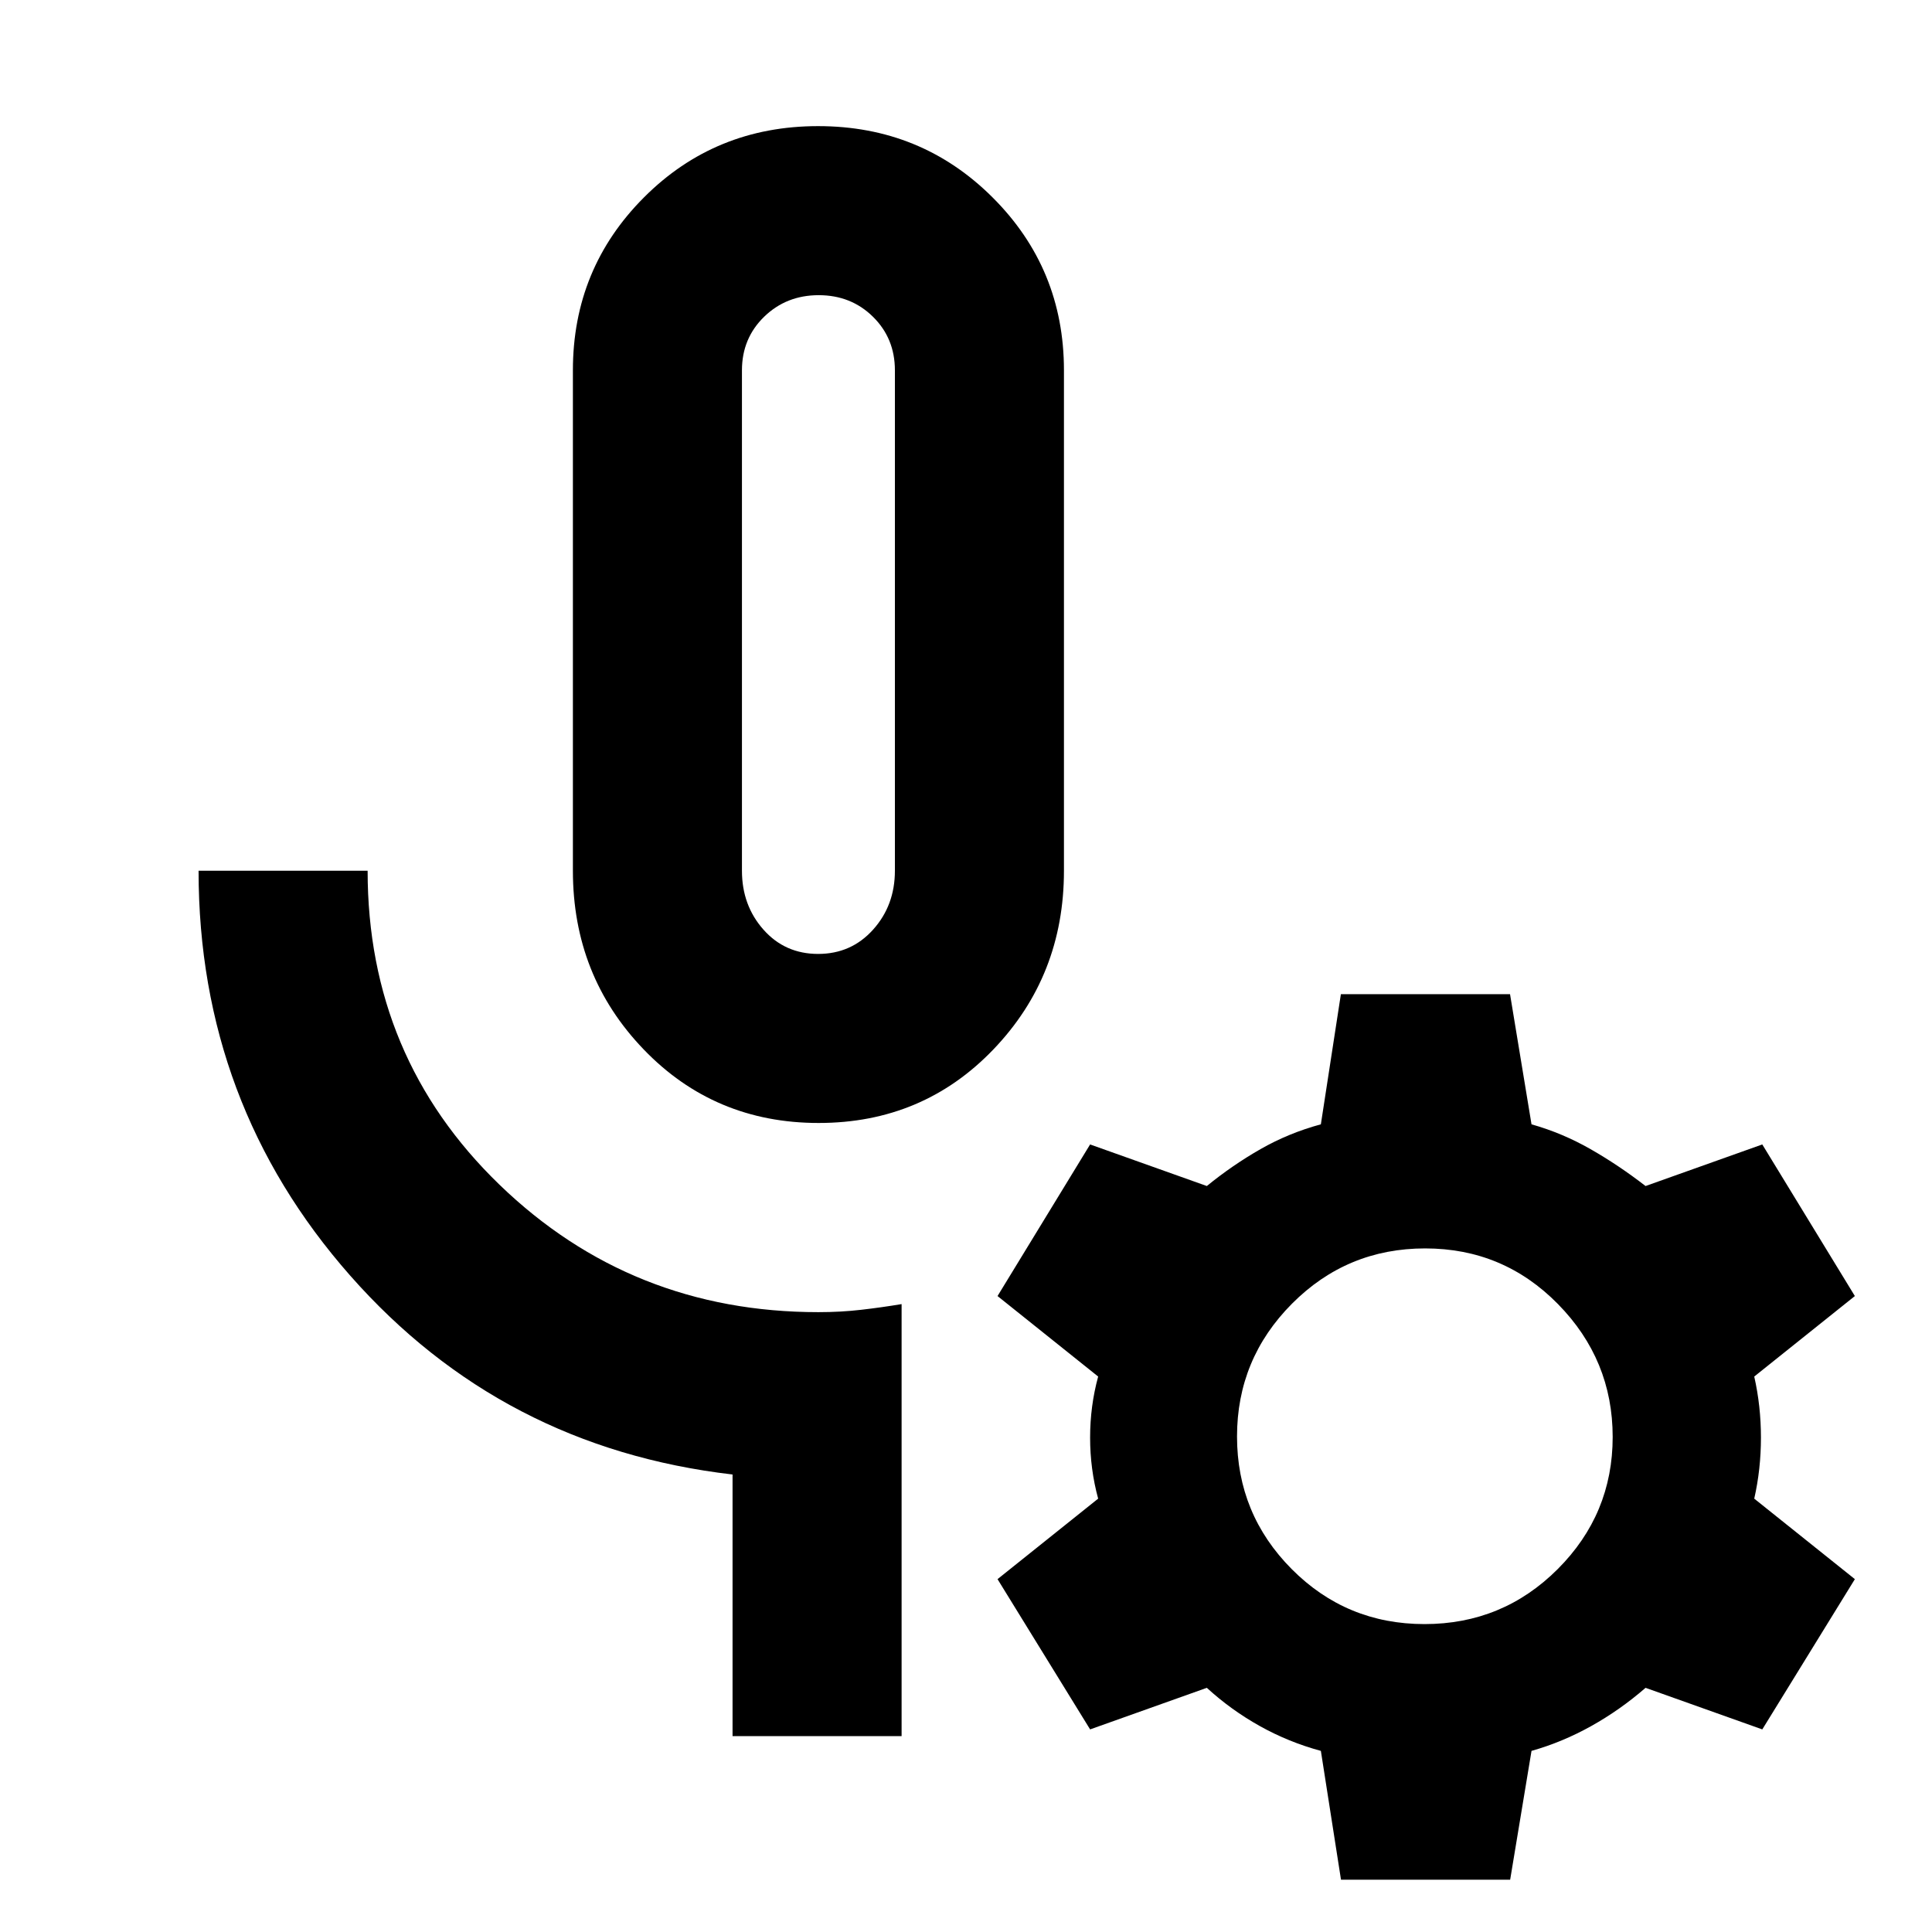 <svg xmlns="http://www.w3.org/2000/svg" height="40" viewBox="0 -960 960 960" width="40"><path d="M406.78-402q-51.78 0-86.95-36.56-35.16-36.55-35.16-88.77V-776q0-50.56 35.34-85.94 35.34-35.39 86.5-35.39t86.66 35.39q35.5 35.38 35.5 85.94v248.67q0 52.22-35.05 88.77Q458.57-402 406.78-402Zm-.25-84q16.47 0 27.3-12.07 10.84-12.06 10.84-29.26V-776q0-15.87-10.89-26.6-10.88-10.73-26.97-10.73-16.09 0-27.12 10.73-11.02 10.73-11.02 26.6v248.67q0 17.2 10.69 29.26Q390.05-486 406.53-486ZM448-97.33h-84v-130q-114.67-13.34-190-98.84T98.67-527.33h84q0 92.66 65.52 156Q313.71-308 406.67-308q11.13 0 21.23-1.17Q438-310.33 448-312v214.67Zm-41.33-553ZM666.33-26l-10-64q-16-4.33-30.33-12.33-14.33-8-26.33-19l-58 20.66-46-74.66 50-40q-4-14.67-4-30.34 0-15.66 4-30.33l-50-40 46-75.33 58 20.66Q612.33-381 626.33-389q14-8 30-12.33l9.95-64.67h84.05L761-401.33Q776.33-397 790.33-389q14 8 27.34 18.33l58-20.66 46 75.33-50 40q3.33 14.67 3.33 30.33 0 15.67-3.33 30.34l50 40-46 74.66-58-20.66q-12.67 11-27 19-14.34 8-29.67 12.33l-10.61 64h-84.06Zm41.51-127q38.83 0 66.16-27.31 27.33-27.32 27.33-65.67T774.16-312q-27.17-27.67-66-27.67T642-312.22q-27.33 27.46-27.33 66 0 38.55 27.17 65.89 27.17 27.33 66 27.33Z"/></svg>